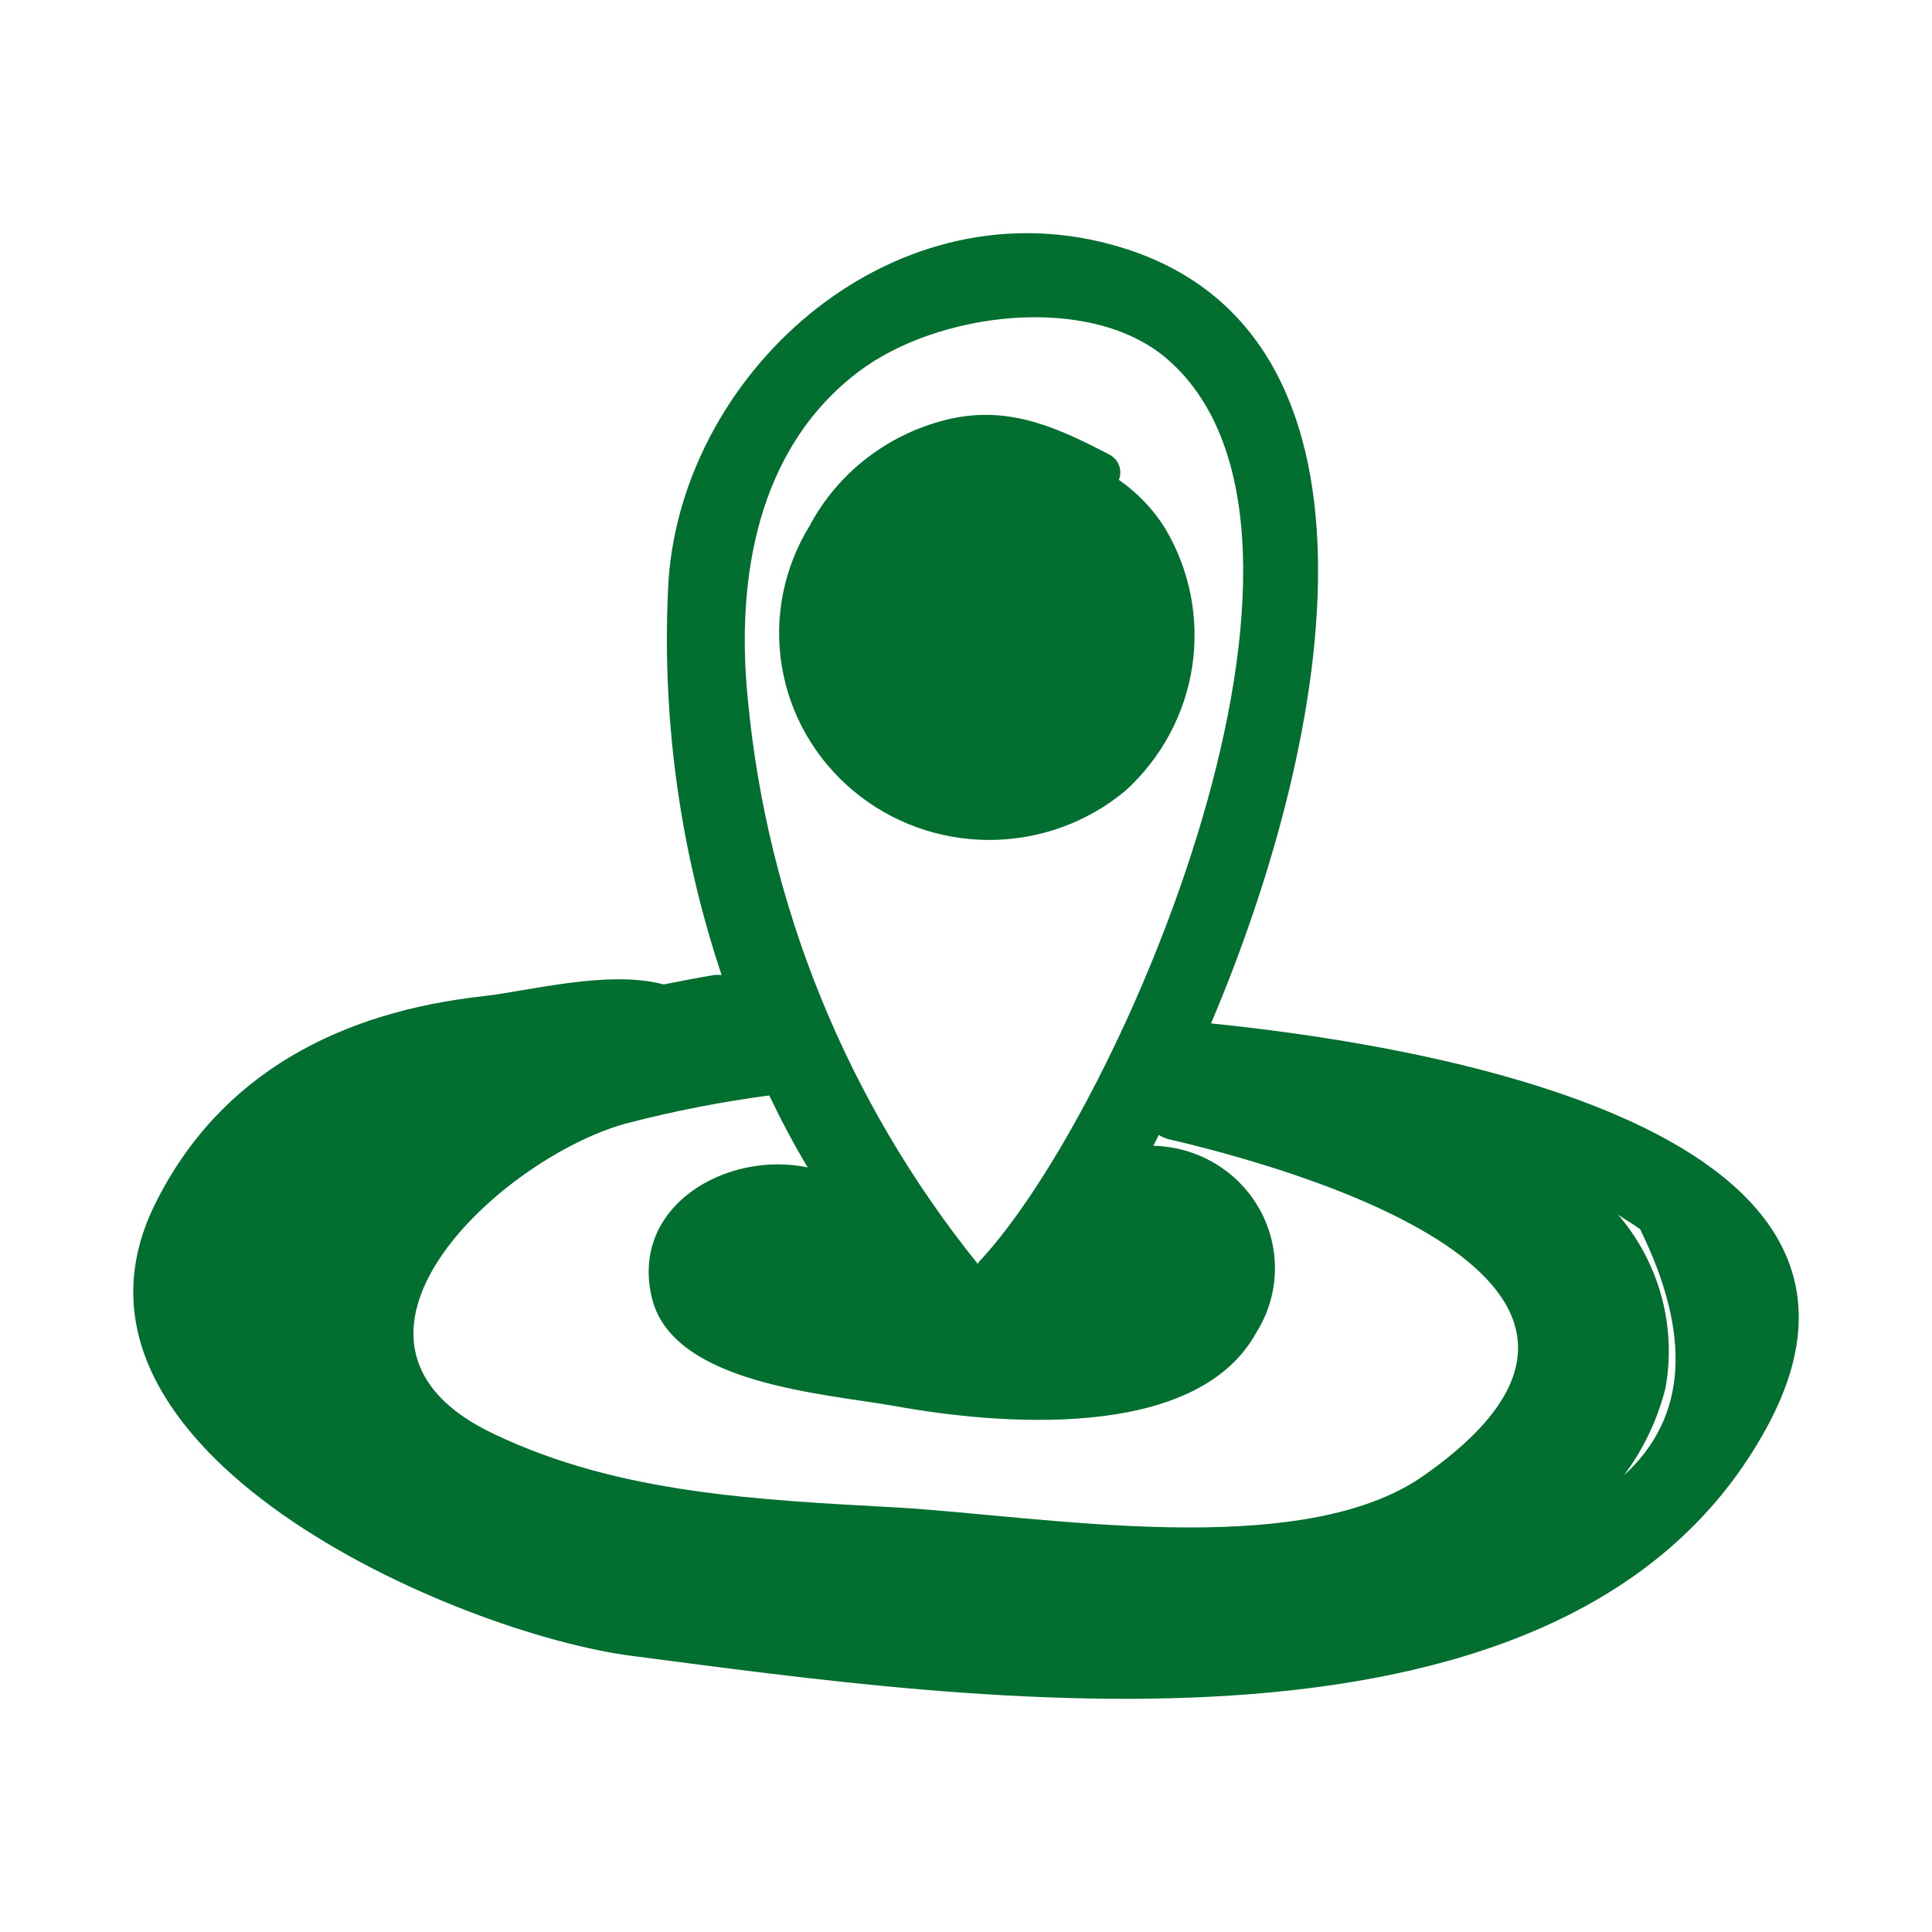<svg width="24" height="24" viewBox="0 0 24 24" fill="none" xmlns="http://www.w3.org/2000/svg">
<path d="M15.044 12.713C16.607 9.03 17.393 4.127 13.927 3.073C11.144 2.225 8.5 4.569 8.306 7.192C8.211 8.858 8.434 10.527 8.964 12.112C8.933 12.109 8.901 12.109 8.87 12.112C8.658 12.148 8.454 12.187 8.245 12.229C7.559 12.045 6.575 12.31 6.011 12.374C4.24 12.568 2.732 13.325 1.924 14.962C0.412 18.026 5.681 20.296 7.864 20.572C12.009 21.109 19.52 22.247 21.958 17.712C24.009 13.908 17.343 12.947 15.044 12.713ZM10.67 4.614C11.646 3.876 13.543 3.632 14.502 4.462C16.998 6.629 13.938 13.781 12.164 15.672C12.164 15.672 12.164 15.672 12.146 15.7C10.523 13.686 9.531 11.25 9.29 8.69C9.14 7.206 9.398 5.572 10.67 4.614ZM11.133 18.726C9.43 18.631 7.699 18.56 6.137 17.814C3.741 16.683 6.198 14.403 7.76 13.961C8.351 13.806 8.951 13.688 9.556 13.608C9.703 13.915 9.861 14.216 10.034 14.502C9.028 14.29 7.811 14.983 8.102 16.139C8.375 17.199 10.257 17.312 11.122 17.468C12.376 17.694 14.854 17.92 15.605 16.556C15.749 16.328 15.829 16.067 15.837 15.799C15.845 15.53 15.781 15.265 15.651 15.029C15.521 14.793 15.33 14.595 15.097 14.455C14.865 14.316 14.598 14.239 14.326 14.233C14.351 14.191 14.373 14.145 14.394 14.099C14.429 14.12 14.467 14.136 14.505 14.149C16.036 14.502 21.125 15.916 17.691 18.327C16.158 19.412 12.936 18.829 11.133 18.726ZM20.173 18.327C20.417 18.001 20.593 17.631 20.69 17.238C20.758 16.859 20.74 16.471 20.638 16.099C20.536 15.728 20.353 15.383 20.101 15.089C20.191 15.152 20.281 15.202 20.374 15.269C21.028 16.602 20.949 17.62 20.173 18.327Z" fill="#026F30"/>
<path d="M14.473 6.562C14.325 6.326 14.13 6.121 13.899 5.961C13.921 5.905 13.923 5.842 13.902 5.785C13.882 5.728 13.841 5.68 13.787 5.65C13.148 5.318 12.555 5.039 11.812 5.201C11.439 5.285 11.088 5.448 10.785 5.678C10.482 5.908 10.233 6.2 10.056 6.534C9.735 7.056 9.613 7.673 9.712 8.275C9.811 8.877 10.124 9.424 10.596 9.82C11.067 10.216 11.666 10.434 12.286 10.434C12.905 10.435 13.505 10.219 13.978 9.825C14.426 9.419 14.72 8.873 14.81 8.28C14.9 7.686 14.781 7.08 14.473 6.562Z" fill="#026F30"/>
</svg>
